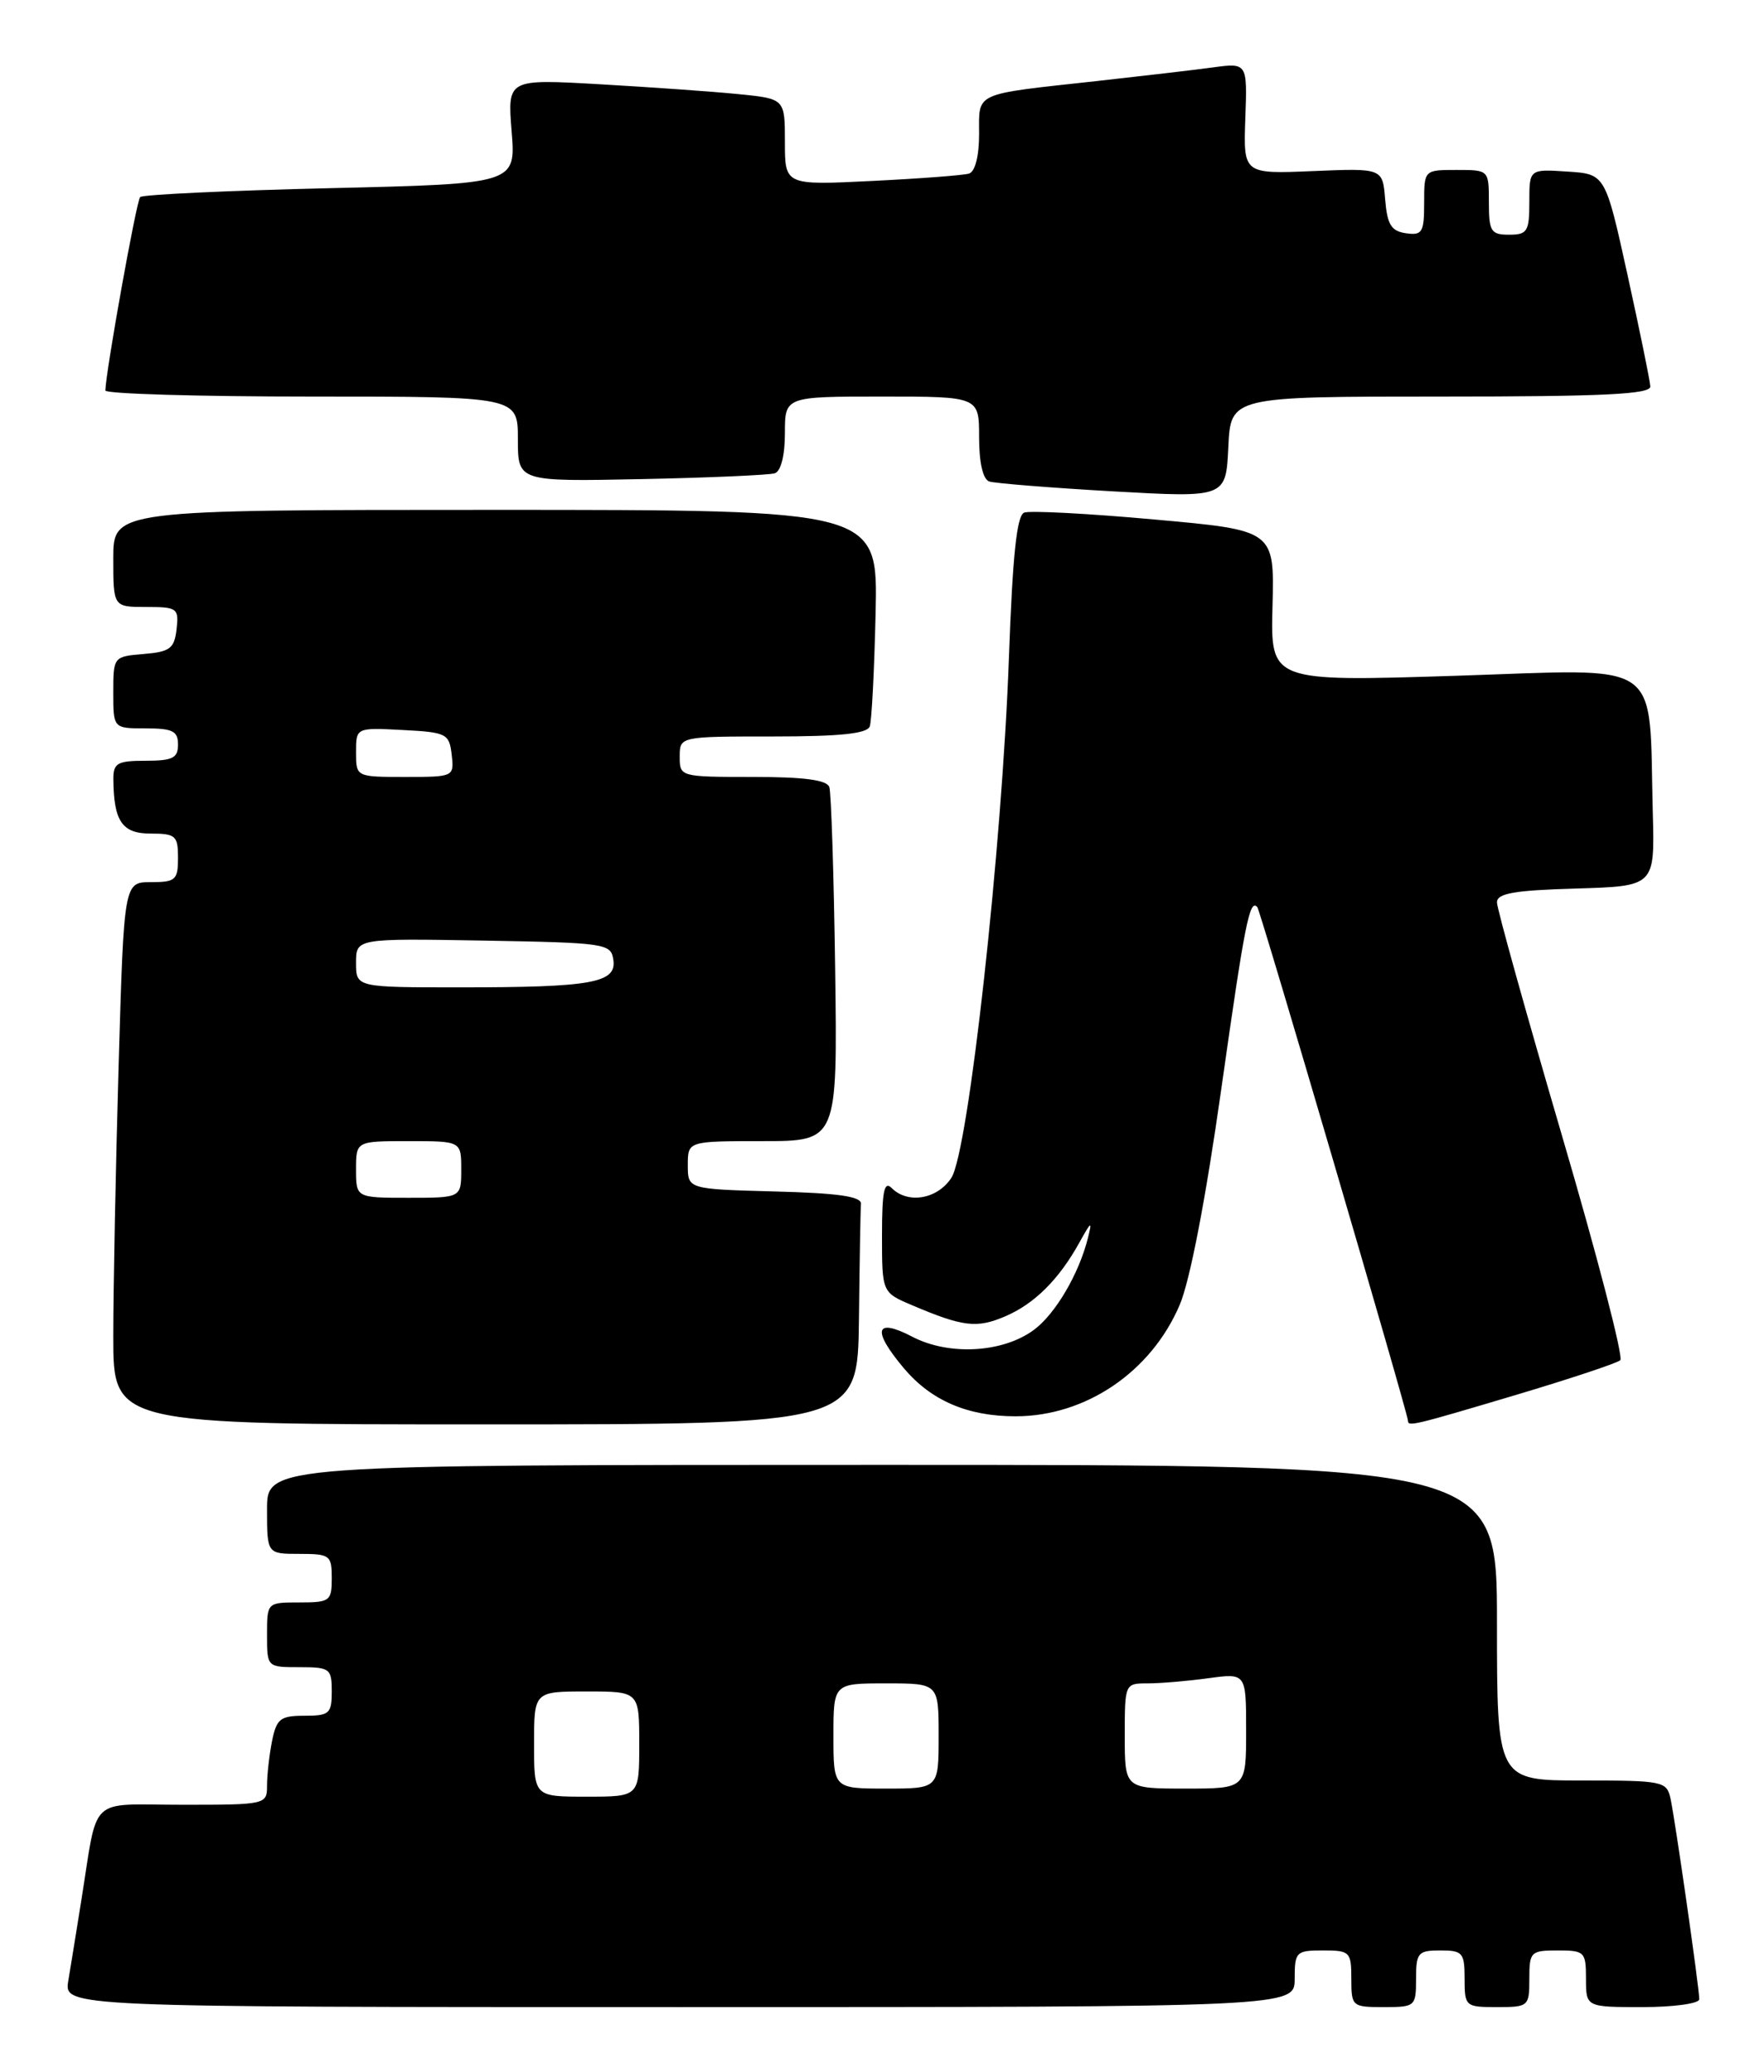 <?xml version="1.0" encoding="UTF-8" standalone="no"?>
<!DOCTYPE svg PUBLIC "-//W3C//DTD SVG 1.1//EN" "http://www.w3.org/Graphics/SVG/1.1/DTD/svg11.dtd" >
<svg xmlns="http://www.w3.org/2000/svg" xmlns:xlink="http://www.w3.org/1999/xlink" version="1.1" viewBox="0 0 218 256">
 <g >
 <path fill="currentColor"
d=" M 160.00 244.50 C 160.00 241.17 160.17 241.00 163.50 241.00 C 166.83 241.00 167.00 241.17 167.00 244.50 C 167.00 247.92 167.10 248.00 171.00 248.00 C 174.90 248.00 175.00 247.92 175.00 244.50 C 175.00 241.28 175.24 241.00 178.00 241.00 C 180.76 241.00 181.00 241.28 181.00 244.50 C 181.00 247.92 181.10 248.00 185.00 248.00 C 188.90 248.00 189.00 247.92 189.00 244.50 C 189.00 241.17 189.17 241.00 192.50 241.00 C 195.83 241.00 196.00 241.17 196.00 244.50 C 196.00 248.00 196.00 248.00 203.00 248.00 C 206.85 248.00 210.00 247.56 210.00 247.03 C 210.00 245.64 207.03 224.93 206.45 222.25 C 205.98 220.09 205.54 220.00 195.48 220.00 C 185.00 220.00 185.00 220.00 185.00 200.50 C 185.00 181.00 185.00 181.00 109.00 181.00 C 33.00 181.00 33.00 181.00 33.00 186.50 C 33.00 192.00 33.00 192.00 37.00 192.00 C 40.78 192.00 41.00 192.17 41.00 195.00 C 41.00 197.83 40.78 198.00 37.00 198.00 C 33.00 198.00 33.00 198.00 33.00 202.00 C 33.00 206.00 33.00 206.00 37.00 206.00 C 40.78 206.00 41.00 206.17 41.00 209.00 C 41.00 211.74 40.71 212.00 37.62 212.00 C 34.64 212.00 34.18 212.37 33.62 215.12 C 33.28 216.84 33.00 219.32 33.00 220.62 C 33.00 222.97 32.88 223.00 22.58 223.00 C 10.70 223.00 12.18 221.59 10.02 235.00 C 9.45 238.57 8.74 242.96 8.44 244.75 C 7.91 248.00 7.91 248.00 83.95 248.00 C 160.00 248.00 160.00 248.00 160.00 244.50 Z  M 106.15 163.00 C 106.23 155.85 106.34 149.44 106.40 148.75 C 106.47 147.84 103.60 147.42 95.75 147.22 C 85.00 146.93 85.00 146.93 85.00 143.97 C 85.00 141.00 85.00 141.00 94.25 141.00 C 103.50 141.00 103.50 141.00 103.21 119.75 C 103.05 108.06 102.72 97.94 102.49 97.25 C 102.19 96.37 99.36 96.00 93.03 96.00 C 84.06 96.00 84.00 95.98 84.00 93.50 C 84.00 91.00 84.00 91.00 95.53 91.00 C 103.86 91.00 107.18 90.65 107.49 89.75 C 107.73 89.06 108.05 82.76 108.21 75.75 C 108.50 63.00 108.50 63.00 61.25 63.00 C 14.00 63.00 14.00 63.00 14.00 69.00 C 14.00 75.00 14.00 75.00 18.07 75.00 C 21.91 75.00 22.12 75.15 21.82 77.75 C 21.54 80.14 21.01 80.54 17.75 80.81 C 14.03 81.12 14.00 81.15 14.00 85.56 C 14.00 90.00 14.00 90.00 18.00 90.00 C 21.33 90.00 22.00 90.33 22.00 92.00 C 22.00 93.67 21.33 94.00 18.00 94.00 C 14.51 94.00 14.00 94.29 14.01 96.25 C 14.05 101.48 15.08 103.00 18.62 103.00 C 21.71 103.00 22.00 103.26 22.00 106.00 C 22.00 108.73 21.70 109.00 18.66 109.00 C 15.32 109.00 15.32 109.00 14.66 131.66 C 14.30 144.13 14.00 159.20 14.00 165.16 C 14.00 176.00 14.00 176.00 60.00 176.00 C 106.00 176.00 106.00 176.00 106.15 163.00 Z  M 187.31 172.37 C 194.01 170.37 199.83 168.44 200.24 168.07 C 200.65 167.71 197.39 155.15 192.99 140.17 C 188.60 125.18 185.00 112.28 185.00 111.50 C 185.00 110.38 187.11 110.01 194.75 109.79 C 204.50 109.50 204.50 109.50 204.26 100.50 C 203.74 81.11 205.97 82.67 179.93 83.50 C 157.01 84.23 157.01 84.23 157.26 74.88 C 157.50 65.52 157.50 65.52 142.66 64.19 C 134.50 63.45 127.26 63.07 126.57 63.34 C 125.66 63.68 125.14 68.63 124.69 81.16 C 123.85 104.66 119.69 142.30 117.57 145.54 C 115.84 148.18 112.20 148.80 110.20 146.80 C 109.27 145.87 109.00 147.17 109.00 152.65 C 109.00 159.70 109.00 159.70 112.75 161.29 C 118.99 163.94 120.71 164.15 124.18 162.67 C 127.83 161.12 130.87 158.10 133.41 153.50 C 134.88 150.85 135.00 150.80 134.44 153.00 C 133.33 157.41 130.44 162.33 127.80 164.30 C 123.97 167.16 117.29 167.54 112.75 165.17 C 108.14 162.77 107.72 164.33 111.70 169.06 C 115.07 173.06 119.58 175.00 125.50 175.00 C 134.17 175.00 142.24 169.53 145.78 161.26 C 147.05 158.30 149.00 148.21 150.93 134.56 C 153.85 113.97 154.43 111.04 155.38 112.08 C 155.76 112.50 174.00 174.67 174.00 175.54 C 174.00 176.30 174.62 176.15 187.31 172.37 Z  M 178.05 49.00 C 198.17 49.00 203.99 48.72 203.95 47.75 C 203.92 47.06 202.65 40.88 201.14 34.00 C 198.39 21.50 198.39 21.50 193.69 21.20 C 189.00 20.89 189.00 20.89 189.00 24.95 C 189.00 28.60 188.76 29.00 186.50 29.00 C 184.25 29.00 184.00 28.60 184.00 25.00 C 184.00 21.00 184.00 21.00 180.00 21.00 C 176.00 21.00 176.00 21.00 176.00 25.07 C 176.00 28.72 175.77 29.11 173.75 28.82 C 171.93 28.56 171.44 27.76 171.18 24.64 C 170.87 20.78 170.87 20.78 162.26 21.14 C 153.66 21.50 153.66 21.50 153.90 14.63 C 154.15 7.75 154.15 7.75 149.82 8.34 C 147.45 8.66 141.00 9.41 135.50 10.02 C 120.18 11.70 121.00 11.33 121.00 16.55 C 121.00 19.29 120.51 21.21 119.75 21.45 C 119.06 21.66 113.66 22.07 107.75 22.36 C 97.00 22.89 97.00 22.89 97.00 17.54 C 97.00 12.20 97.00 12.20 91.25 11.63 C 88.09 11.31 80.37 10.77 74.10 10.41 C 62.71 9.76 62.71 9.76 63.23 16.24 C 63.75 22.71 63.75 22.71 40.81 23.25 C 28.20 23.55 17.63 24.04 17.32 24.35 C 16.86 24.81 13.10 45.73 13.02 48.25 C 13.01 48.66 24.48 49.00 38.50 49.00 C 64.00 49.00 64.00 49.00 64.00 54.26 C 64.00 59.51 64.00 59.51 79.25 59.20 C 87.64 59.03 95.06 58.70 95.75 58.48 C 96.51 58.23 97.00 56.27 97.00 53.53 C 97.00 49.00 97.00 49.00 109.00 49.00 C 121.00 49.00 121.00 49.00 121.00 54.03 C 121.00 57.16 121.47 59.22 122.25 59.49 C 122.94 59.72 129.80 60.27 137.50 60.71 C 151.50 61.50 151.50 61.50 151.80 55.25 C 152.09 49.00 152.09 49.00 178.05 49.00 Z  M 66.00 215.50 C 66.00 209.00 66.00 209.00 72.50 209.00 C 79.00 209.00 79.00 209.00 79.00 215.50 C 79.00 222.00 79.00 222.00 72.50 222.00 C 66.00 222.00 66.00 222.00 66.00 215.50 Z  M 103.00 214.50 C 103.00 208.00 103.00 208.00 109.50 208.00 C 116.00 208.00 116.00 208.00 116.00 214.50 C 116.00 221.00 116.00 221.00 109.50 221.00 C 103.00 221.00 103.00 221.00 103.00 214.50 Z  M 139.00 214.50 C 139.00 208.01 139.01 208.00 141.86 208.00 C 143.43 208.00 146.81 207.71 149.36 207.36 C 154.00 206.73 154.00 206.73 154.00 213.86 C 154.00 221.00 154.00 221.00 146.50 221.00 C 139.00 221.00 139.00 221.00 139.00 214.50 Z  M 44.00 144.50 C 44.00 141.00 44.00 141.00 50.50 141.00 C 57.00 141.00 57.00 141.00 57.00 144.50 C 57.00 148.00 57.00 148.00 50.50 148.00 C 44.00 148.00 44.00 148.00 44.00 144.50 Z  M 44.00 118.97 C 44.00 115.95 44.00 115.95 59.75 116.22 C 74.92 116.49 75.51 116.58 75.80 118.61 C 76.21 121.45 73.14 122.00 56.88 122.00 C 44.00 122.00 44.00 122.00 44.00 118.97 Z  M 44.00 92.95 C 44.00 89.90 44.00 89.90 49.75 90.20 C 55.19 90.48 55.52 90.65 55.82 93.25 C 56.13 95.98 56.09 96.00 50.07 96.00 C 44.00 96.00 44.00 96.00 44.00 92.95 Z "/>
</g>
</svg>